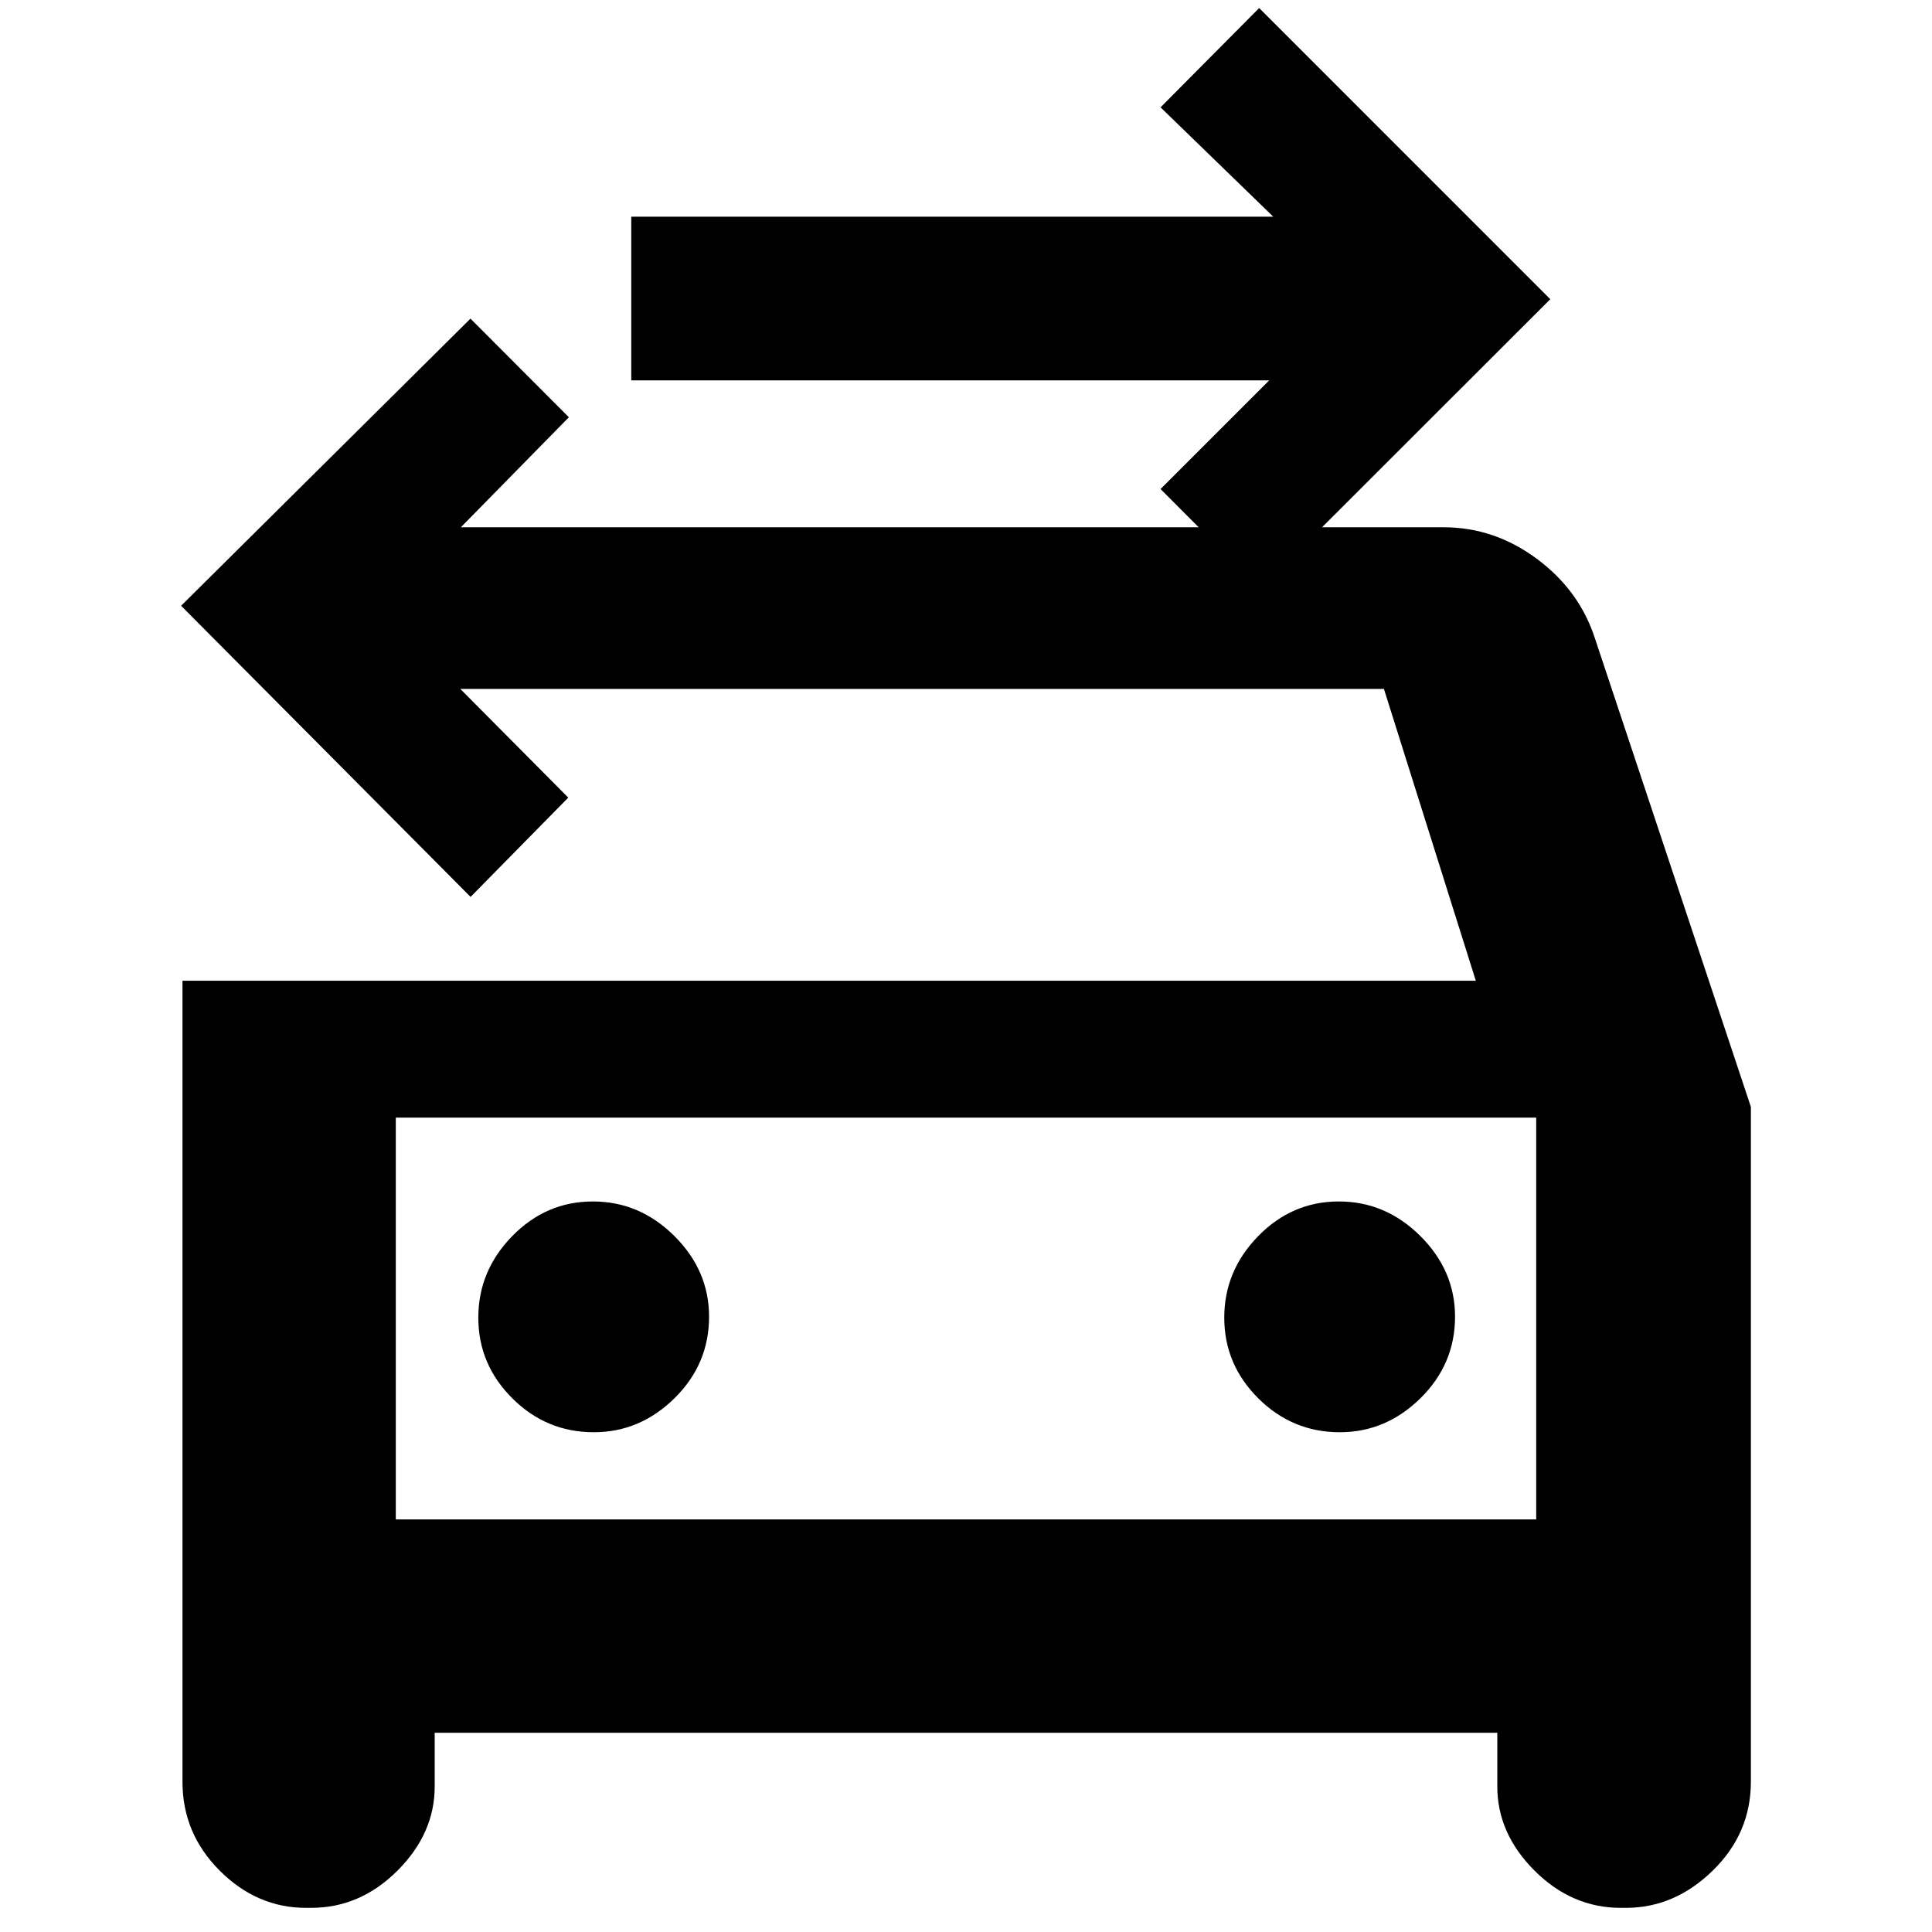 <svg xmlns="http://www.w3.org/2000/svg" height="40" viewBox="0 -960 960 960" width="40"><path d="M626.21-667.33 576.67-717l54-54h-317v-81.33h319l-56-54.34 49-49.33 144.66 144.67-144.12 144ZM196.67-205h566.66v-199.67H196.67V-205Zm98.41-43.33q22.92 0 40.09-16.91 17.16-16.92 17.16-40.5 0-22.93-17.24-40.09Q317.84-363 294.59-363q-23.26 0-40.09 17.24-16.83 17.25-16.83 40.5 0 23.26 16.91 40.09 16.91 16.84 40.5 16.84Zm370.66 0q22.93 0 40.09-16.91Q723-282.16 723-305.74q0-22.93-17.24-40.09Q688.51-363 665.26-363q-23.26 0-40.09 17.24-16.84 17.25-16.84 40.5 0 23.26 16.91 40.09 16.92 16.84 40.5 16.84ZM90.67-472.67h642.66l-45.66-145H228.73l53.64 54-48.54 49.34L90-659l143.77-142.67 48.9 49L229-698h488.33q25.3 0 46.49 15.8 21.2 15.8 28.85 39.87L870-410v335.33q0 25.69-18.97 44.18Q832.07-12 807.96-12h-2.59Q781-12 762.5-30.49 744-48.98 744-72.33V-99H216v26.67q0 23.35-18.5 41.84Q179-12 154.63-12h-2.59q-24.37 0-42.87-18.49-18.5-18.49-18.5-44.18v-398Zm106 68V-205v-199.67Z"/></svg>